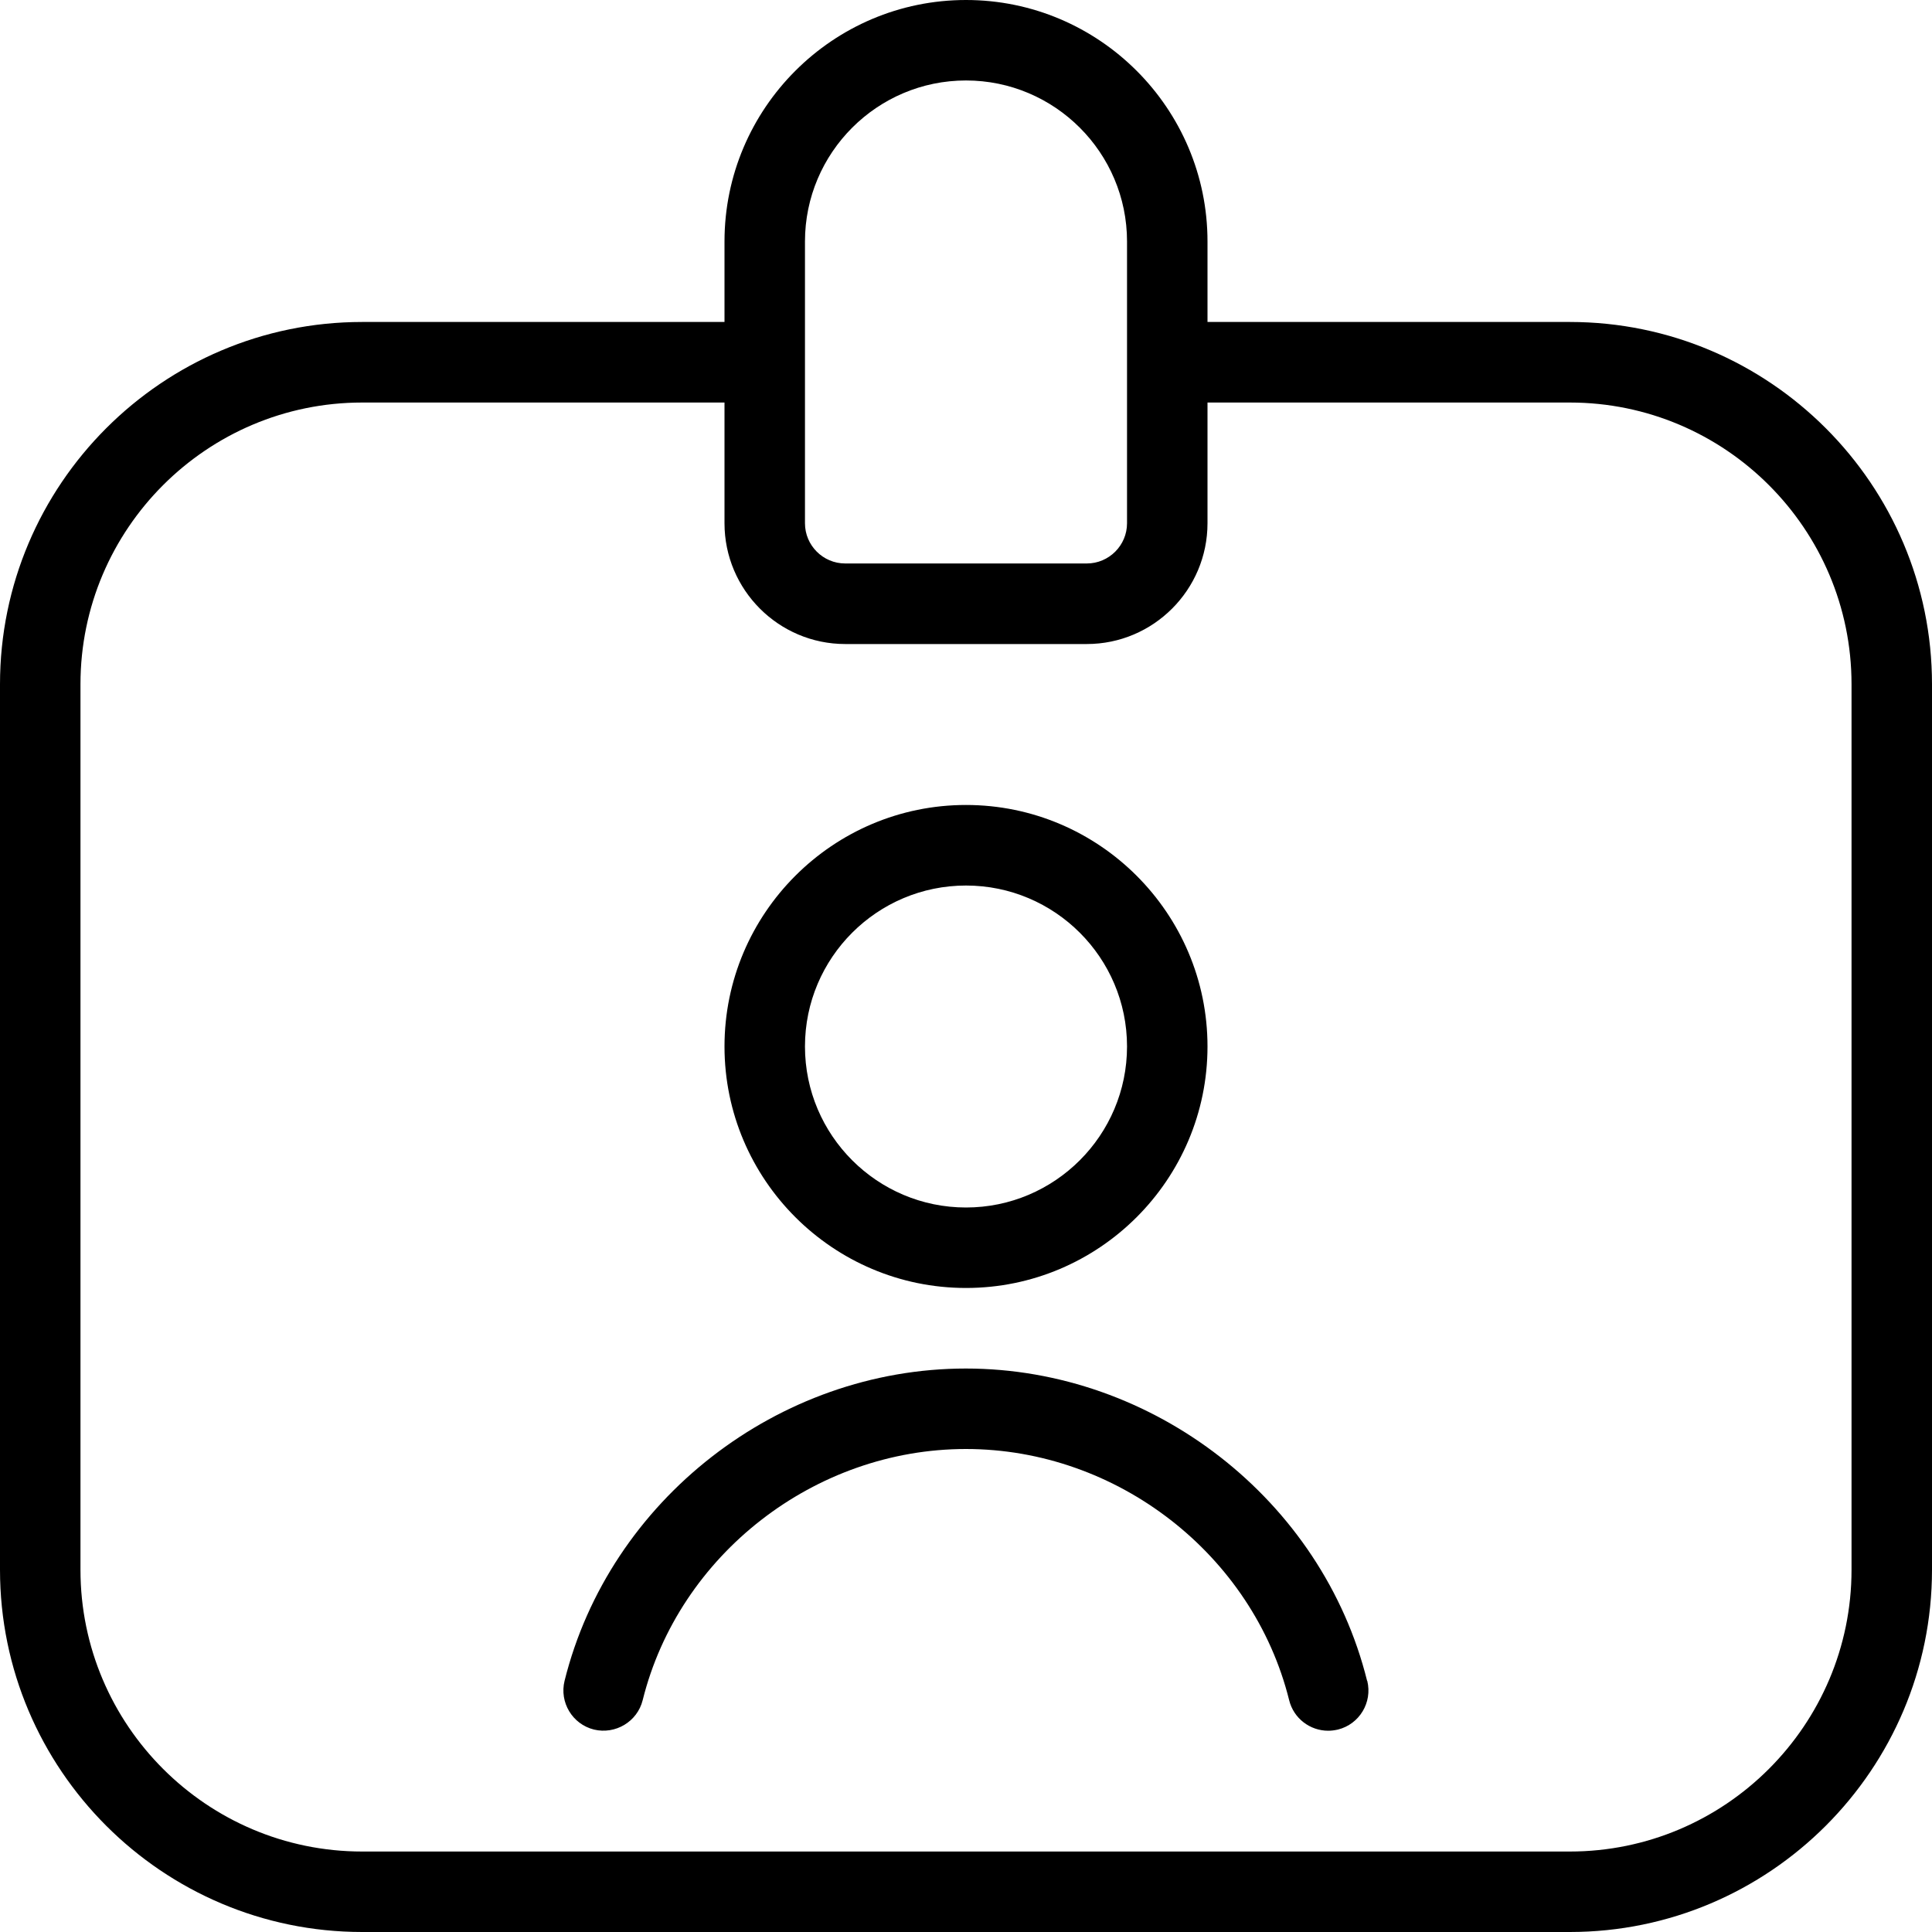 <svg width="23" height="23" viewBox="0 0 23 23" fill="none" xmlns="http://www.w3.org/2000/svg">
<path d="M18.688 3.833H14.375V2.875C14.375 1.29 13.085 0 11.5 0C9.915 0 8.625 1.29 8.625 2.875V3.833H4.312C1.935 3.833 0 5.768 0 8.146V18.688C0 21.065 1.935 23 4.312 23H18.688C21.065 23 23 21.065 23 18.688V8.146C23 5.768 21.065 3.833 18.688 3.833ZM9.583 2.875C9.583 1.818 10.443 0.958 11.5 0.958C12.557 0.958 13.417 1.818 13.417 2.875V6.229C13.417 6.493 13.202 6.708 12.938 6.708H10.062C9.798 6.708 9.583 6.493 9.583 6.229V2.875ZM22.042 18.688C22.042 20.537 20.537 22.042 18.688 22.042H4.312C2.463 22.042 0.958 20.537 0.958 18.688V8.146C0.958 6.296 2.463 4.792 4.312 4.792H8.625V6.229C8.625 7.022 9.27 7.667 10.062 7.667H12.938C13.73 7.667 14.375 7.022 14.375 6.229V4.792H18.688C20.537 4.792 22.042 6.296 22.042 8.146V18.688ZM11.5 15.333C13.085 15.333 14.375 14.043 14.375 12.458C14.375 10.873 13.085 9.583 11.5 9.583C9.915 9.583 8.625 10.873 8.625 12.458C8.625 14.043 9.915 15.333 11.5 15.333ZM11.5 10.542C12.557 10.542 13.417 11.401 13.417 12.458C13.417 13.515 12.557 14.375 11.5 14.375C10.443 14.375 9.583 13.515 9.583 12.458C9.583 11.401 10.443 10.542 11.5 10.542ZM16.277 20.01C16.34 20.267 16.184 20.526 15.928 20.59C15.888 20.599 15.85 20.604 15.812 20.604C15.597 20.604 15.401 20.459 15.347 20.24C14.916 18.507 13.299 17.25 11.499 17.25C9.699 17.25 8.082 18.507 7.651 20.24C7.587 20.497 7.326 20.651 7.071 20.59C6.814 20.526 6.658 20.266 6.721 20.01C7.256 17.856 9.265 16.292 11.498 16.292C13.731 16.292 15.741 17.856 16.275 20.01H16.277Z" fill="black"/>
</svg>

